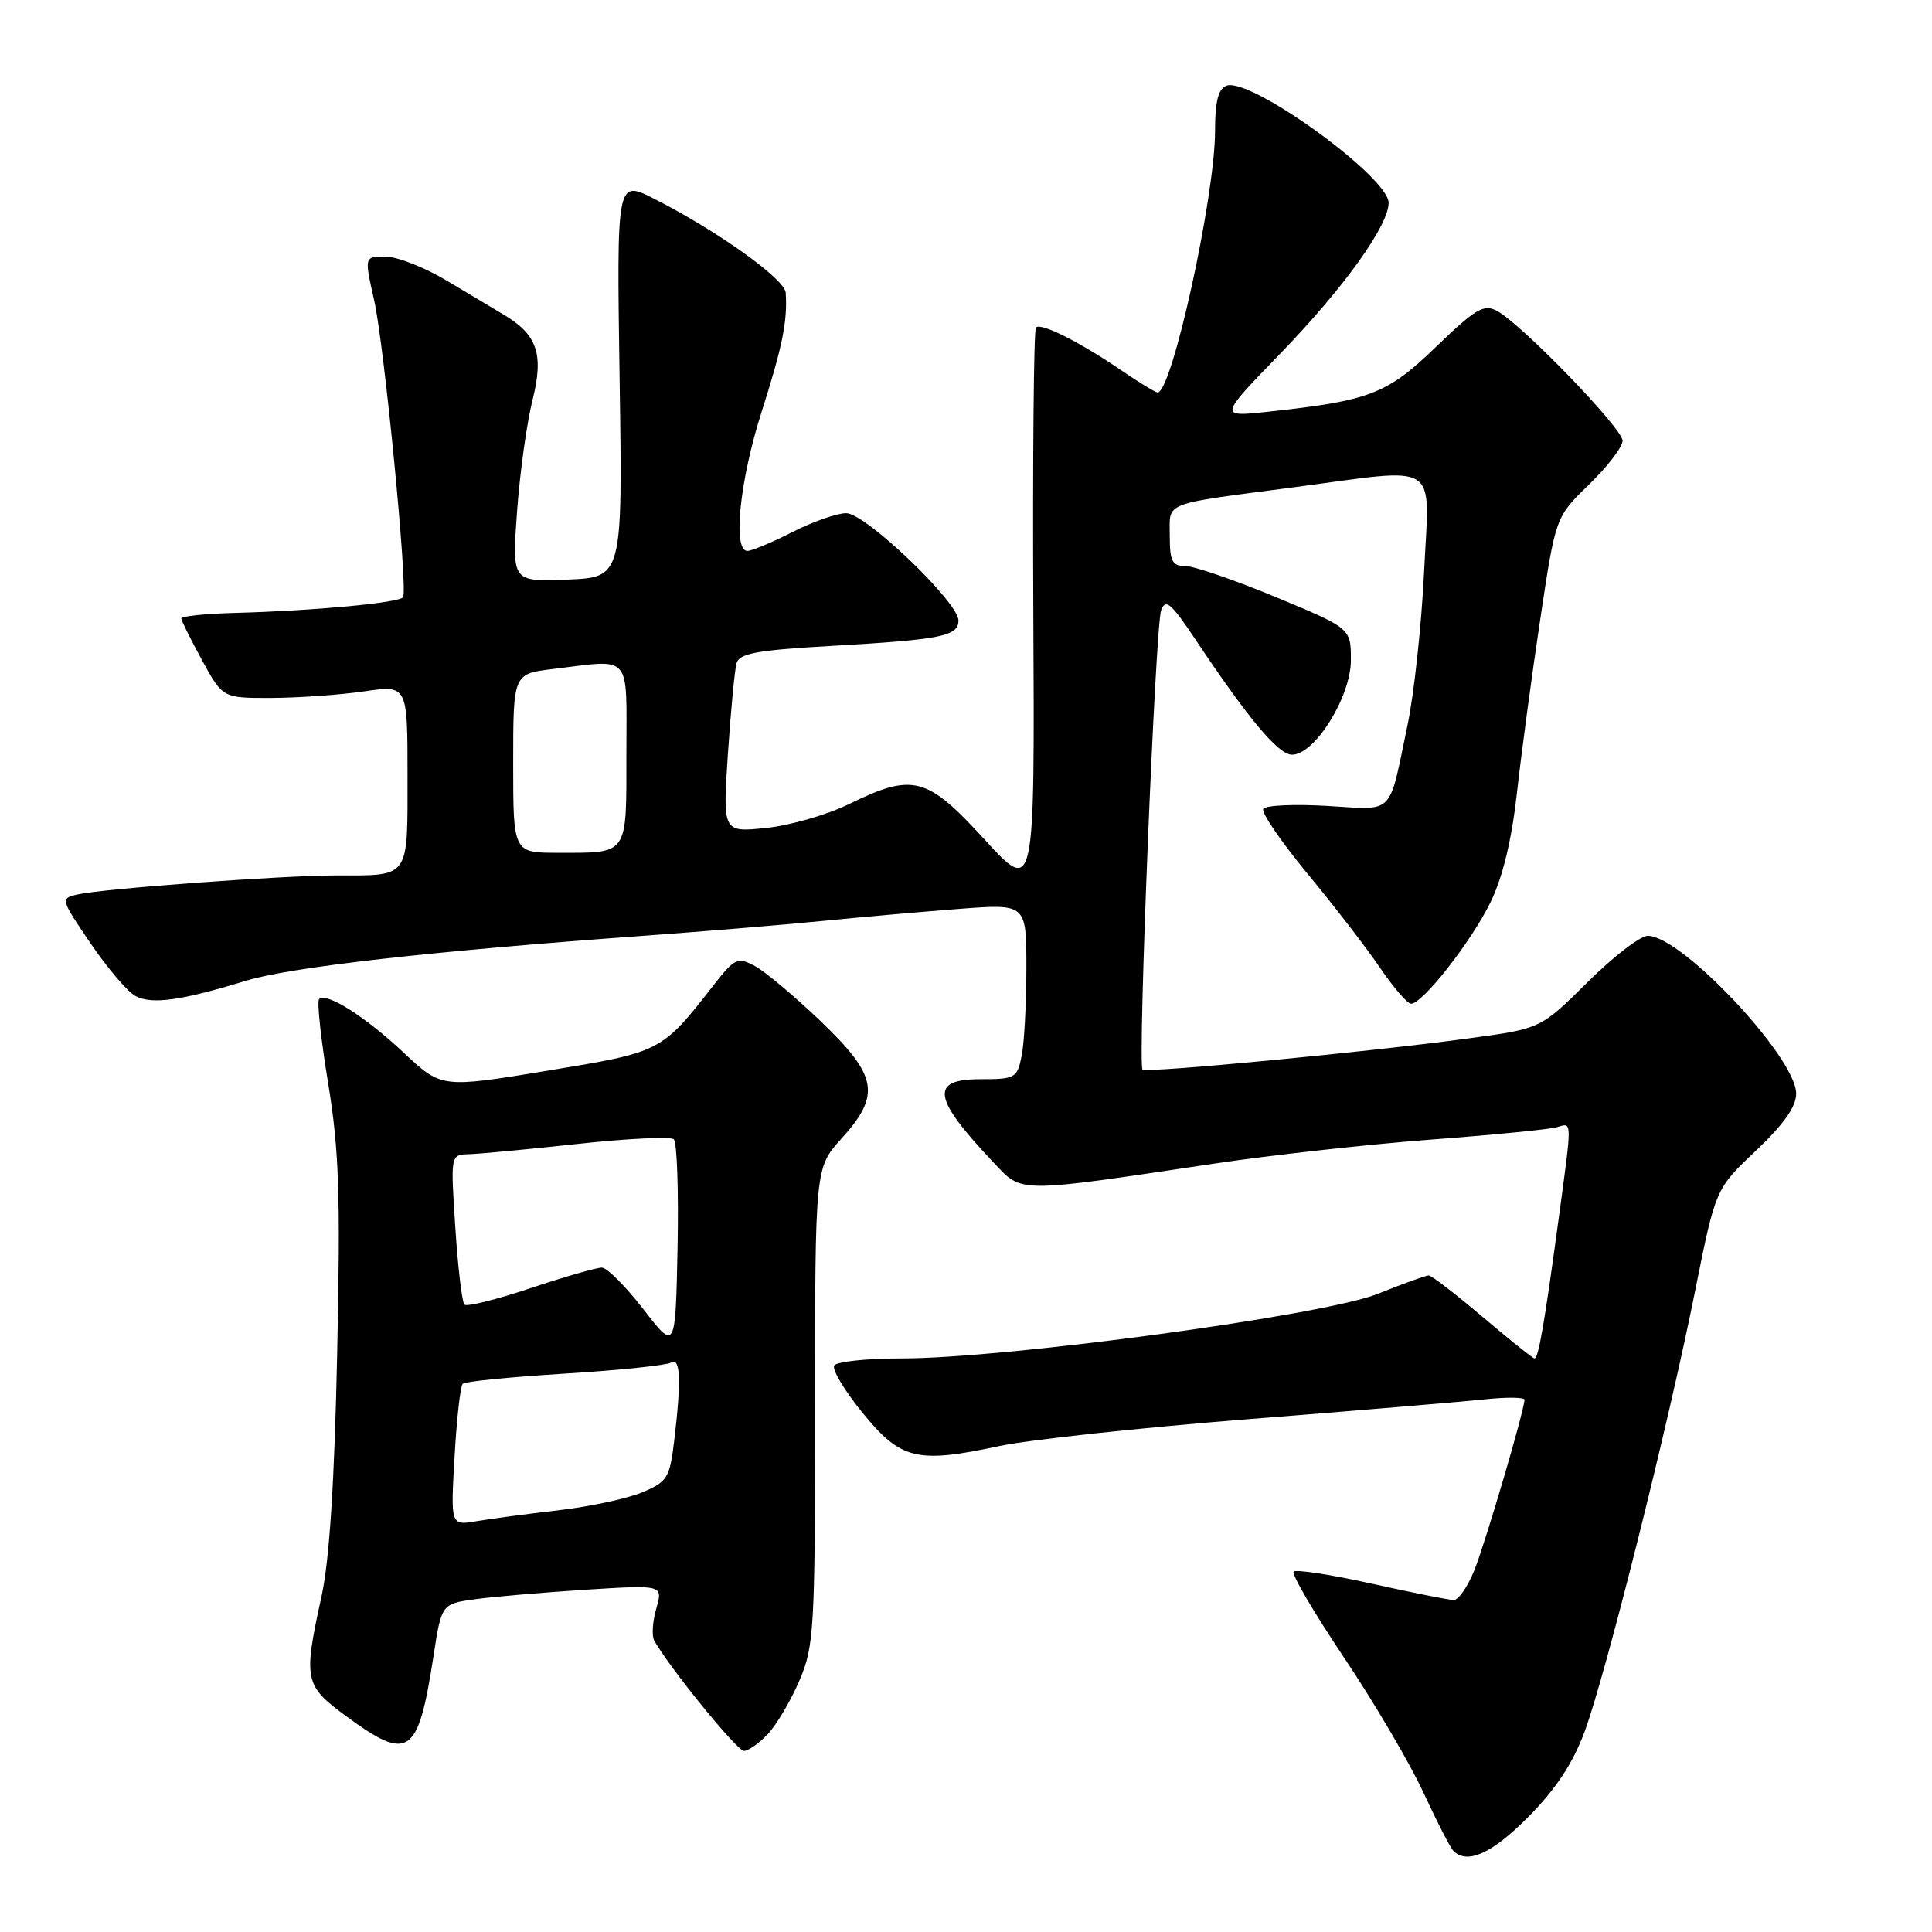 <?xml version="1.0" encoding="UTF-8" standalone="no"?>
<!DOCTYPE svg PUBLIC "-//W3C//DTD SVG 1.1//EN" "http://www.w3.org/Graphics/SVG/1.1/DTD/svg11.dtd" >
<svg xmlns="http://www.w3.org/2000/svg" xmlns:xlink="http://www.w3.org/1999/xlink" version="1.1" viewBox="0 0 256 256">
 <g >
 <path fill="currentColor"
d=" M 202.51 240.75 C 206.13 237.10 208.40 233.67 209.95 229.50 C 212.74 222.00 221.04 188.93 224.62 171.01 C 227.32 157.53 227.32 157.53 232.66 152.48 C 236.36 148.97 238.00 146.65 238.00 144.91 C 238.00 140.13 222.83 124.00 218.34 124.00 C 217.36 124.00 213.76 126.76 210.36 130.14 C 204.16 136.29 204.16 136.29 194.83 137.56 C 181.69 139.36 151.88 142.21 151.39 141.72 C 150.73 141.06 153.09 82.94 153.86 80.85 C 154.44 79.28 155.19 79.92 158.40 84.73 C 165.44 95.28 169.39 100.00 171.20 100.00 C 174.22 100.00 179.00 92.33 179.00 87.47 C 179.00 83.25 179.00 83.25 169.06 79.12 C 163.60 76.86 158.20 75.00 157.06 75.00 C 155.32 75.00 155.00 74.37 155.00 71.02 C 155.00 66.41 153.77 66.89 171.50 64.56 C 191.13 61.97 189.41 60.85 188.70 75.75 C 188.36 82.76 187.38 91.88 186.52 96.00 C 183.95 108.29 184.92 107.31 175.85 106.79 C 171.49 106.53 167.68 106.71 167.39 107.18 C 167.10 107.65 169.74 111.52 173.25 115.77 C 176.77 120.02 181.10 125.64 182.87 128.25 C 184.65 130.86 186.49 133.00 186.97 133.00 C 188.51 133.00 194.99 124.72 197.51 119.53 C 199.13 116.21 200.31 111.28 201.01 105.00 C 201.59 99.78 202.98 89.42 204.10 82.00 C 206.12 68.50 206.12 68.50 210.56 64.20 C 213.00 61.83 215.00 59.22 215.00 58.40 C 215.00 56.77 201.61 42.93 198.35 41.19 C 196.61 40.26 195.52 40.90 190.30 45.94 C 183.81 52.22 181.53 53.10 168.00 54.56 C 161.50 55.26 161.50 55.26 169.62 46.88 C 178.01 38.22 184.00 29.89 184.00 26.88 C 184.00 23.44 165.63 10.16 162.52 11.36 C 161.42 11.78 161.00 13.44 161.00 17.36 C 161.00 26.00 155.29 52.00 153.39 52.00 C 153.10 52.00 150.98 50.71 148.68 49.14 C 143.11 45.33 137.94 42.73 137.27 43.39 C 136.98 43.69 136.82 60.71 136.92 81.22 C 137.11 118.50 137.11 118.50 130.47 111.25 C 122.80 102.86 120.99 102.39 112.47 106.56 C 109.59 107.97 104.65 109.39 101.50 109.71 C 95.76 110.30 95.76 110.30 96.45 99.90 C 96.83 94.18 97.35 88.78 97.59 87.89 C 97.96 86.57 100.28 86.15 110.27 85.58 C 124.73 84.75 127.00 84.30 127.00 82.22 C 127.00 79.79 114.68 68.00 112.13 68.00 C 110.92 68.00 107.71 69.12 105.00 70.50 C 102.29 71.88 99.60 73.00 99.03 73.00 C 97.06 73.00 98.01 63.66 100.91 54.60 C 103.68 45.90 104.36 42.58 104.11 38.78 C 103.99 36.97 95.01 30.56 86.66 26.33 C 81.71 23.82 81.71 23.82 82.10 50.16 C 82.50 76.50 82.50 76.50 75.17 76.80 C 67.84 77.09 67.84 77.09 68.51 67.80 C 68.88 62.68 69.80 56.03 70.56 53.02 C 72.08 46.93 71.22 44.37 66.74 41.69 C 65.51 40.96 62.11 38.93 59.18 37.18 C 56.26 35.43 52.61 34.00 51.07 34.00 C 48.27 34.00 48.27 34.00 49.57 39.75 C 50.92 45.72 54.07 78.02 53.41 79.13 C 52.97 79.87 41.64 80.93 31.25 81.21 C 27.26 81.31 24.01 81.65 24.02 81.95 C 24.04 82.25 25.28 84.75 26.78 87.50 C 29.52 92.50 29.52 92.50 36.01 92.48 C 39.58 92.46 45.09 92.07 48.25 91.61 C 54.00 90.77 54.00 90.77 54.00 102.78 C 54.00 116.55 54.39 116.00 44.56 116.00 C 37.37 116.00 13.61 117.75 10.23 118.53 C 8.00 119.04 8.03 119.16 12.00 125.00 C 14.22 128.27 16.90 131.41 17.94 131.97 C 20.11 133.13 23.94 132.60 32.50 129.98 C 38.44 128.15 57.00 126.05 85.00 124.02 C 92.97 123.44 103.78 122.55 109.00 122.03 C 114.22 121.51 122.44 120.79 127.25 120.42 C 136.00 119.76 136.00 119.76 136.00 128.26 C 136.00 132.93 135.72 138.16 135.38 139.88 C 134.78 142.86 134.54 143.00 129.88 143.00 C 123.16 143.00 123.57 145.50 131.66 154.05 C 135.51 158.13 134.52 158.12 161.00 154.17 C 168.43 153.06 181.25 151.64 189.50 151.01 C 197.75 150.39 205.29 149.65 206.25 149.37 C 208.36 148.76 208.34 148.09 206.52 161.56 C 204.66 175.31 203.85 180.00 203.34 180.00 C 203.12 180.00 200.02 177.53 196.46 174.50 C 192.89 171.48 189.68 169.00 189.31 169.00 C 188.95 169.00 185.90 170.10 182.54 171.45 C 175.41 174.30 133.36 180.00 119.44 180.00 C 114.86 180.00 110.86 180.42 110.54 180.94 C 110.22 181.45 111.90 184.27 114.28 187.19 C 119.36 193.43 121.48 193.95 132.37 191.62 C 136.29 190.78 151.20 189.17 165.50 188.04 C 179.80 186.91 193.86 185.73 196.75 185.42 C 199.64 185.11 202.00 185.14 202.00 185.48 C 202.00 186.82 196.85 204.33 195.36 208.06 C 194.49 210.23 193.27 212.00 192.64 212.01 C 192.01 212.01 187.11 211.03 181.75 209.84 C 176.39 208.65 171.74 207.93 171.42 208.25 C 171.10 208.57 174.10 213.68 178.08 219.62 C 182.06 225.55 186.78 233.58 188.58 237.45 C 190.37 241.33 192.17 244.84 192.58 245.25 C 194.43 247.09 197.69 245.61 202.51 240.75 Z  M 101.76 229.75 C 102.92 228.51 104.80 225.33 105.93 222.67 C 107.88 218.12 108.00 215.95 108.00 186.29 C 108.00 154.74 108.00 154.74 111.50 150.87 C 116.75 145.06 116.31 142.58 108.75 135.32 C 105.31 132.03 101.39 128.74 100.03 128.01 C 97.72 126.78 97.37 126.94 94.53 130.57 C 87.62 139.41 87.68 139.38 72.50 141.88 C 58.50 144.18 58.50 144.18 53.50 139.49 C 48.39 134.69 43.24 131.43 42.28 132.39 C 41.98 132.68 42.52 137.69 43.48 143.52 C 44.93 152.37 45.13 158.28 44.68 179.31 C 44.32 196.41 43.65 206.75 42.61 211.50 C 40.17 222.61 40.32 223.33 45.88 227.41 C 54.17 233.50 55.40 232.65 57.43 219.51 C 58.50 212.52 58.50 212.52 63.00 211.90 C 65.47 211.56 72.08 211.00 77.68 210.64 C 87.86 210.00 87.86 210.00 86.96 213.14 C 86.46 214.87 86.34 216.78 86.69 217.39 C 88.77 221.07 97.66 232.00 98.57 232.00 C 99.16 232.00 100.60 230.99 101.76 229.75 Z  M 68.00 101.14 C 68.00 89.28 68.00 89.28 73.25 88.65 C 83.87 87.37 83.00 86.37 83.00 99.89 C 83.00 113.49 83.34 113.00 73.92 113.00 C 68.00 113.00 68.00 113.00 68.00 101.14 Z  M 60.23 193.03 C 60.52 188.01 61.00 183.66 61.31 183.36 C 61.61 183.05 67.71 182.45 74.85 182.01 C 82.00 181.57 88.33 180.91 88.92 180.55 C 90.17 179.78 90.29 182.91 89.34 190.86 C 88.74 195.85 88.44 196.34 85.10 197.74 C 83.12 198.57 78.12 199.64 74.00 200.12 C 69.88 200.60 64.97 201.25 63.11 201.57 C 59.71 202.14 59.71 202.14 60.23 193.03 Z  M 85.26 173.49 C 82.92 170.47 80.45 167.99 79.76 167.97 C 79.06 167.95 74.81 169.18 70.30 170.69 C 65.79 172.20 61.85 173.18 61.54 172.87 C 61.22 172.56 60.68 167.96 60.33 162.65 C 59.70 153.00 59.70 153.00 62.10 152.94 C 63.42 152.91 69.90 152.30 76.50 151.58 C 83.10 150.86 88.85 150.58 89.28 150.96 C 89.71 151.35 89.93 157.81 89.78 165.32 C 89.50 178.98 89.50 178.98 85.26 173.49 Z "/>
</g>
</svg>
